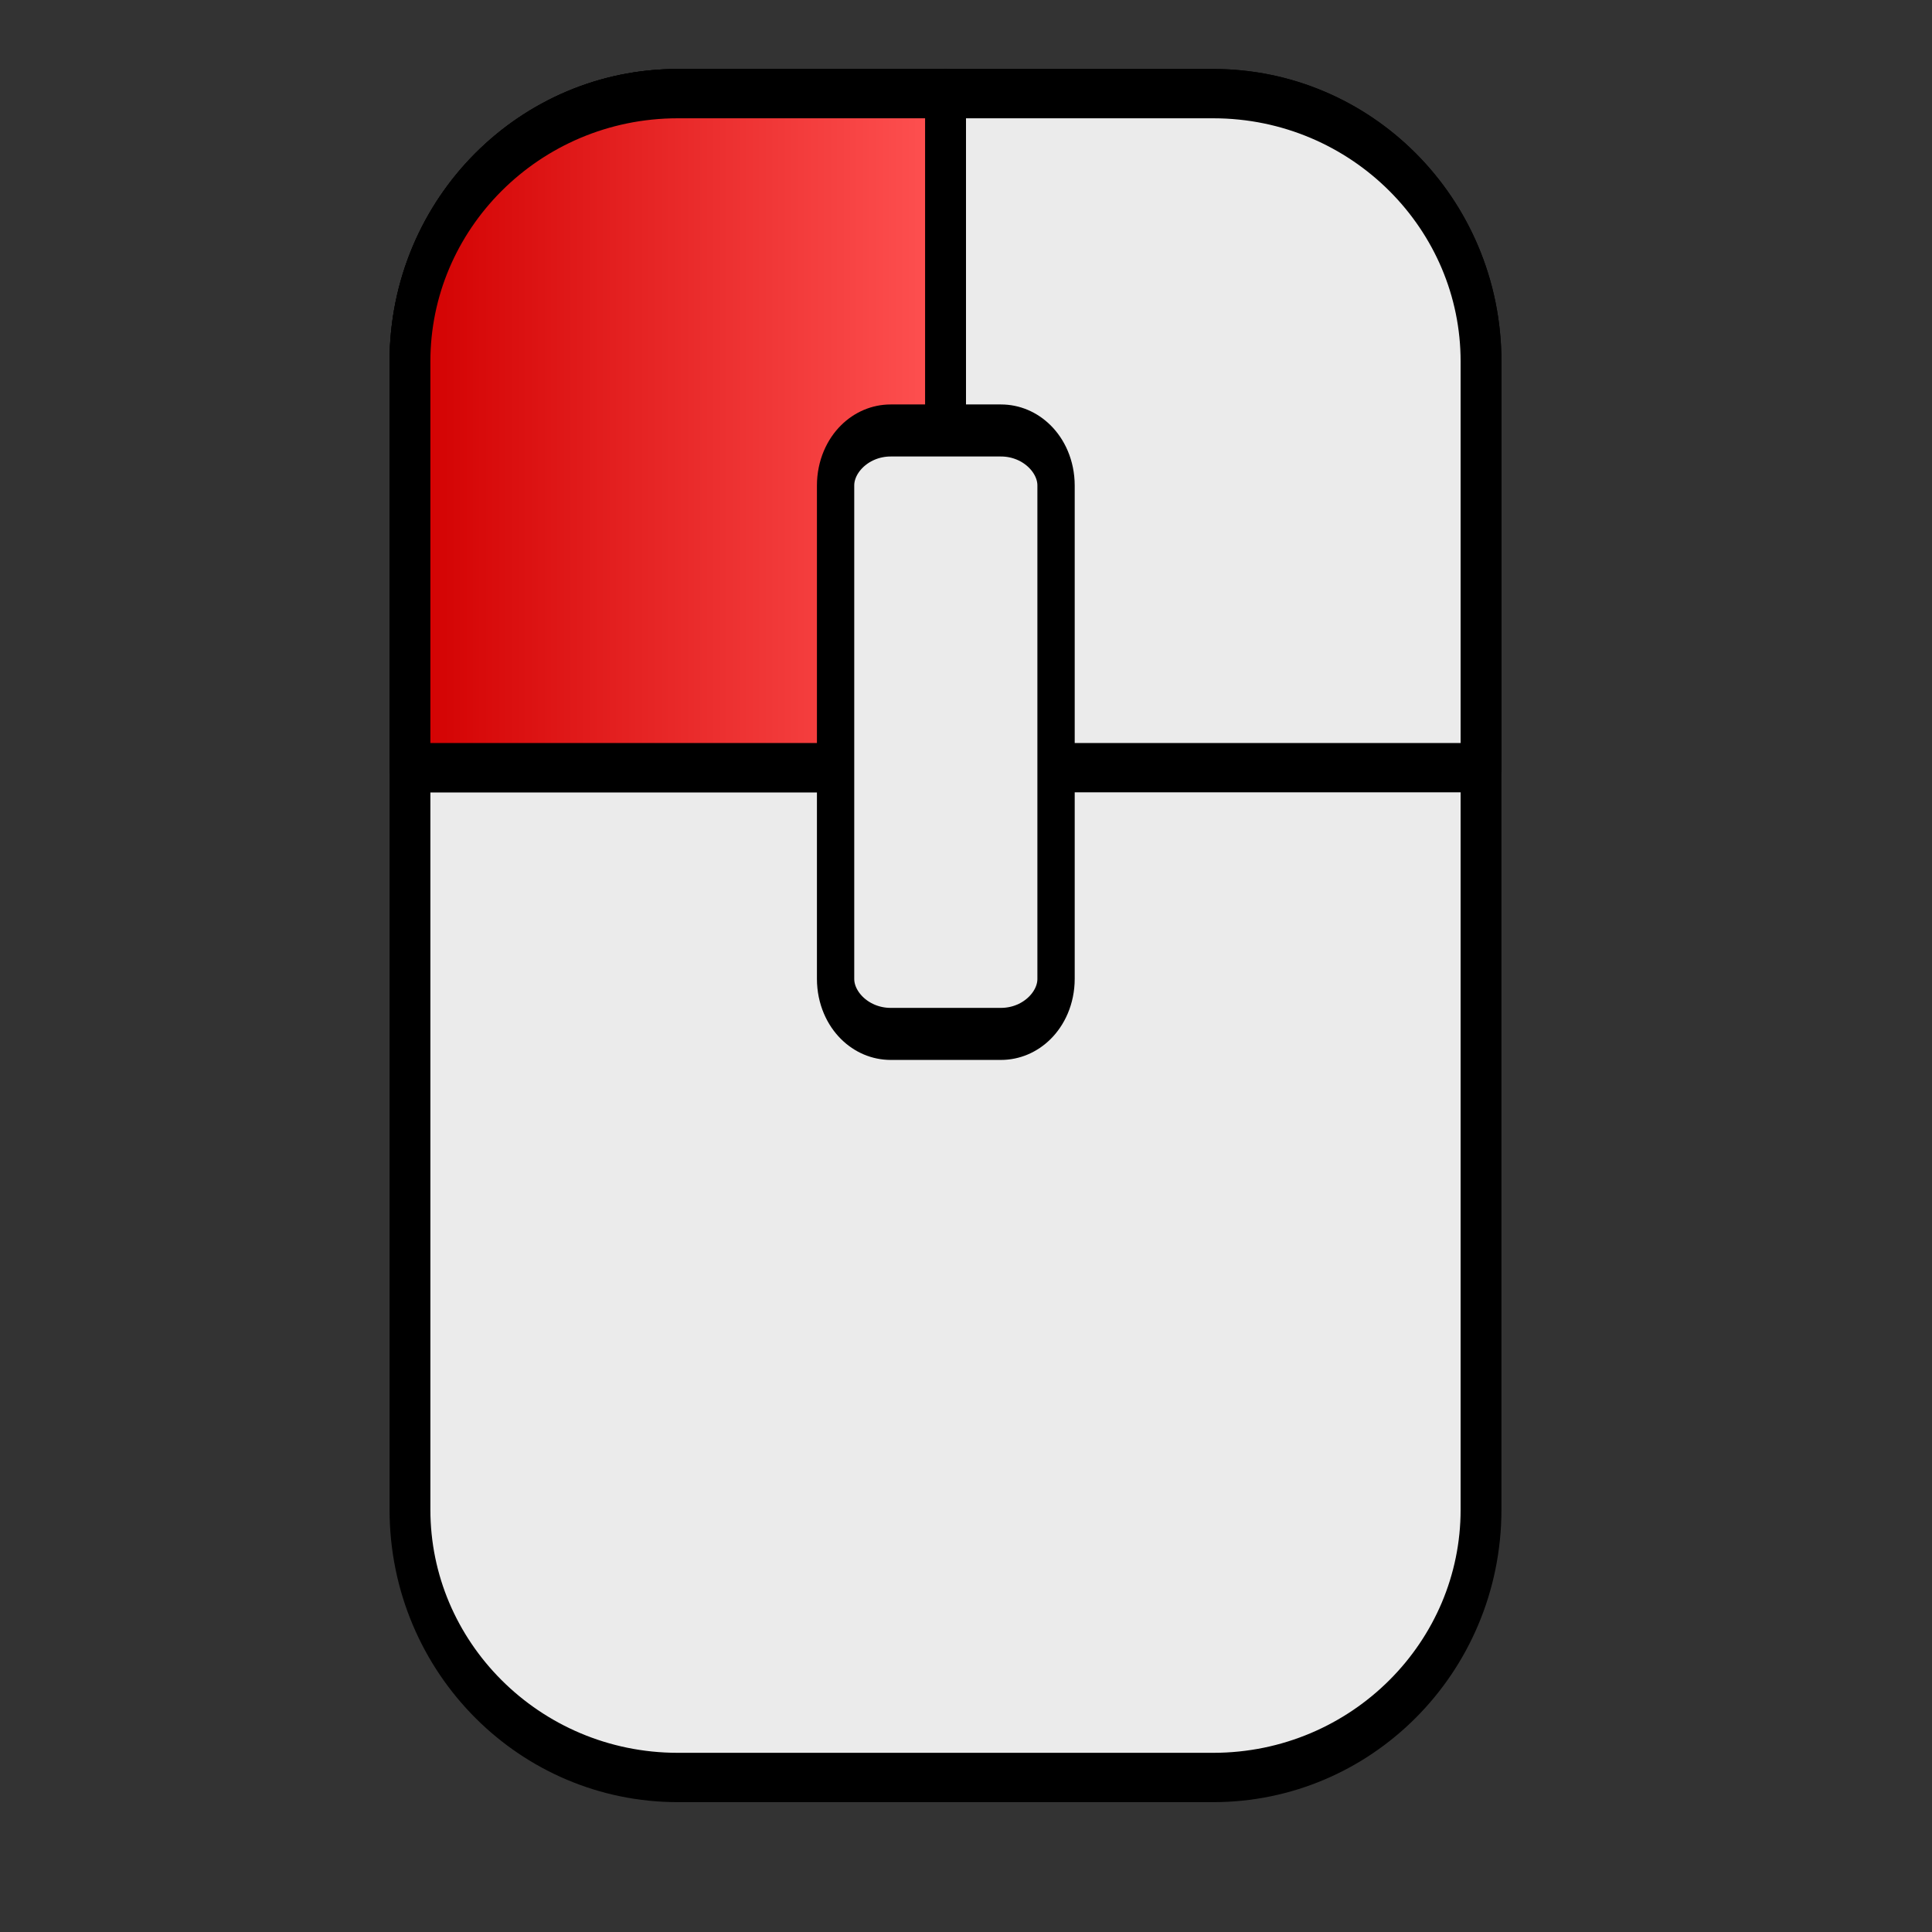 <?xml version="1.0" encoding="UTF-8" standalone="no"?>
<!DOCTYPE svg PUBLIC "-//W3C//DTD SVG 1.1//EN" "http://www.w3.org/Graphics/SVG/1.1/DTD/svg11.dtd">
<svg width="100%" height="100%" viewBox="0 0 512 512" version="1.1" xmlns="http://www.w3.org/2000/svg" xmlns:xlink="http://www.w3.org/1999/xlink" xml:space="preserve" xmlns:serif="http://www.serif.com/" style="fill-rule:evenodd;clip-rule:evenodd;stroke-linecap:round;stroke-linejoin:round;stroke-miterlimit:1.5;">
    <rect x="0" y="0" width="512" height="512" fill="#333333" stroke="none"/>
    <g id="Mouse">
        <g transform="matrix(1,0,0,1.208,0,-97.819)">
            <path d="M392.488,160.273L392.488,412.162C392.488,444.59 360.692,470.918 321.528,470.918L179.607,470.918C140.443,470.918 108.647,444.59 108.647,412.162L108.647,160.273C108.647,127.845 140.443,101.517 179.607,101.517L321.528,101.517C360.692,101.517 392.488,127.845 392.488,160.273Z" style="fill:rgb(235,235,235);stroke:black;stroke-width:10.82px;"/>
        </g>
        <g transform="matrix(1,0,0,1.208,0,-97.819)">
            <path d="M392.488,249.39L250.568,249.39L250.568,101.517L321.528,101.517C360.692,101.517 392.488,127.845 392.488,160.273L392.488,249.39Z" style="fill:rgb(235,235,235);stroke:black;stroke-width:10.82px;"/>
        </g>
        <g transform="matrix(1,0,0,1.208,0,-97.819)">
            <path d="M108.647,249.39L108.647,160.273C108.647,127.845 140.443,101.517 179.607,101.517L250.568,101.517L250.568,249.39L108.647,249.39Z" style="fill:rgb(235,235,235);stroke:black;stroke-width:10.82px;"/>
        </g>
        <g id="Left-Active" serif:id="Left Active" transform="matrix(1,0,0,1.208,0,-97.819)">
            <path d="M108.647,249.39L108.647,160.273C108.647,127.845 140.443,101.517 179.607,101.517L250.568,101.517L250.568,249.39L108.647,249.39Z" style="fill:url(#_Linear1);stroke:black;stroke-width:10.82px;"/>
        </g>
        <g id="Middle" transform="matrix(0.717,0,0,1,70.021,0)">
            <path d="M292.668,128.679L292.668,259.395C292.668,267.453 283.54,273.995 272.297,273.995L231.554,273.995C220.311,273.995 211.183,267.453 211.183,259.395L211.183,128.679C211.183,120.621 220.311,114.08 231.554,114.08L272.297,114.08C283.54,114.08 292.668,120.621 292.668,128.679Z" style="fill:rgb(235,235,235);stroke:black;stroke-width:13.79px;"/>
        </g>
    </g>
    <defs>
        <linearGradient id="_Linear1" x1="0" y1="0" x2="1" y2="0" gradientUnits="userSpaceOnUse" gradientTransform="matrix(141.92,0,0,147.873,108.647,175.454)"><stop offset="0" style="stop-color:rgb(210,0,0);stop-opacity:1"/><stop offset="1" style="stop-color:rgb(255,82,82);stop-opacity:1"/></linearGradient>
    </defs>
</svg>
